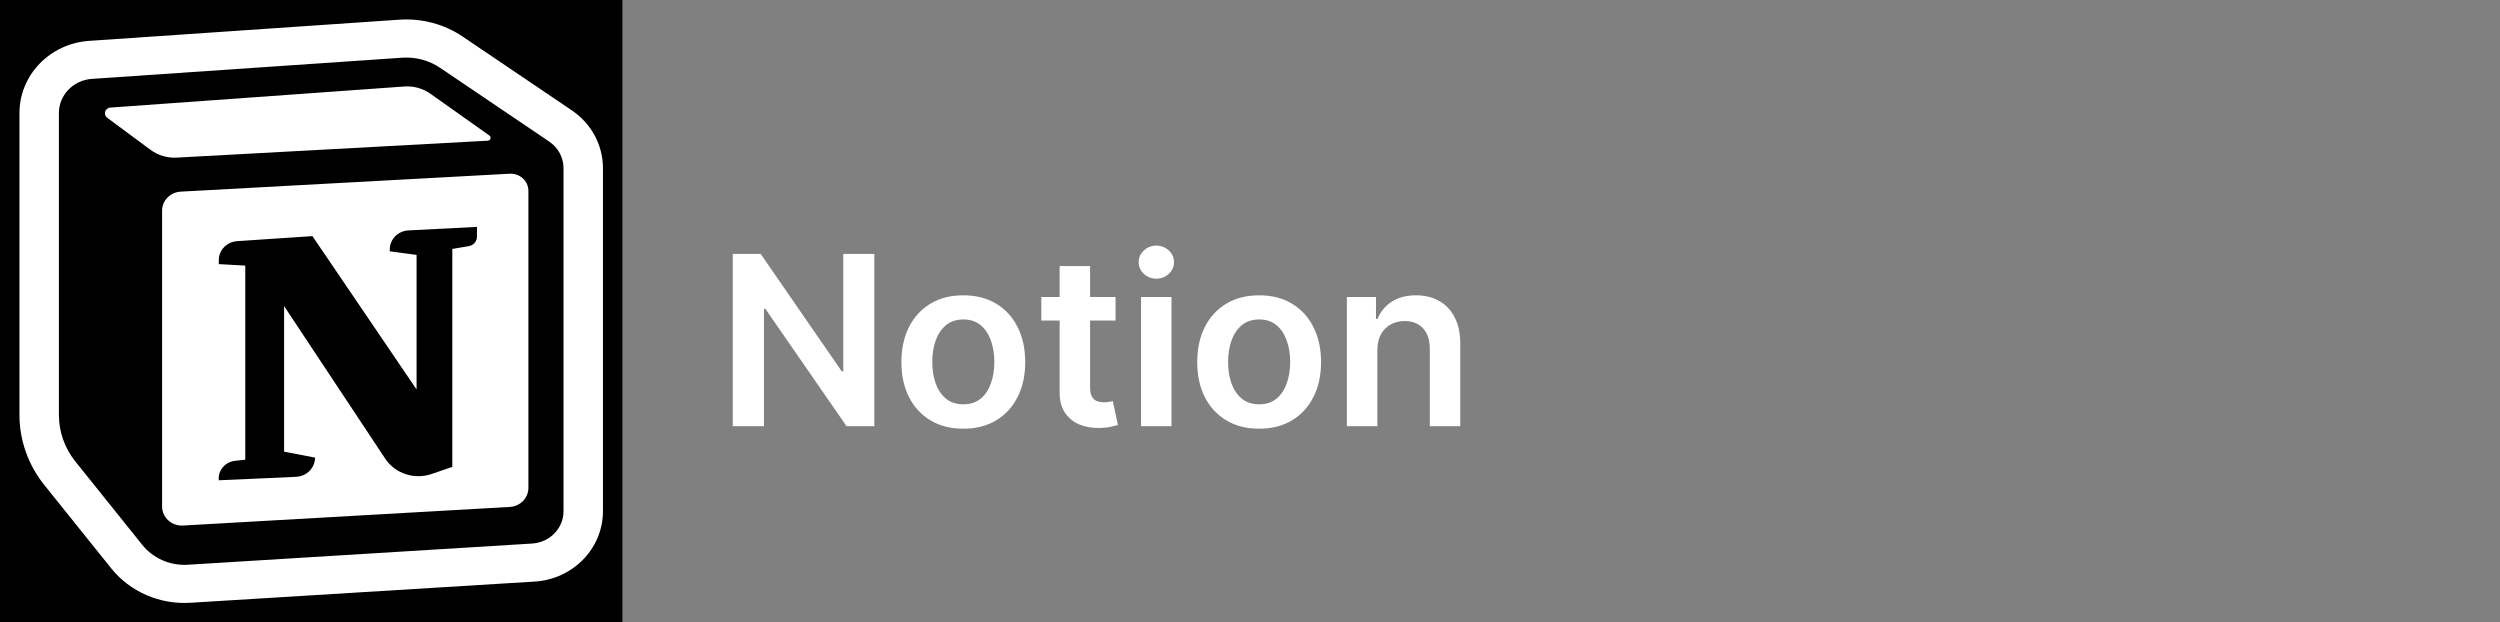 <svg width="482" height="120" viewBox="0 0 482 120" fill="none" xmlns="http://www.w3.org/2000/svg">
<rect x="0" y="0" width="482" height="120" fill="#808080" stroke="none"/>
<rect width="120" height="120" fill="black"/>
<path fill-rule="evenodd" clip-rule="evenodd" d="M21.435 109.567L8.537 93.499C5.434 89.633 3.75 84.88 3.75 79.987V21.806C3.75 14.477 9.613 8.396 17.178 7.88L76.996 3.796C81.341 3.499 85.66 4.654 89.23 7.068L110.247 21.277C114.009 23.821 116.25 27.979 116.25 32.416V98.562C116.25 105.734 110.485 111.672 103.079 112.128L36.688 116.215C30.777 116.579 25.065 114.089 21.435 109.567Z" fill="white"/>
<path d="M42.181 50.92V50.158C42.181 48.228 43.728 46.626 45.721 46.493L60.238 45.524L80.315 75.088V49.141L75.147 48.452V48.09C75.147 46.136 76.729 44.524 78.748 44.421L91.957 43.744V45.645C91.957 46.538 91.293 47.301 90.384 47.455L87.205 47.992V90.014L83.216 91.386C79.883 92.532 76.172 91.305 74.264 88.426L54.774 59.014V87.086L60.773 88.234L60.689 88.791C60.428 90.534 58.923 91.852 57.102 91.933L42.181 92.597C41.984 90.723 43.389 89.046 45.327 88.842L47.289 88.636V51.207L42.181 50.92Z" fill="black"/>
<path fill-rule="evenodd" clip-rule="evenodd" d="M77.532 11.125L17.714 15.209C14.131 15.454 11.354 18.335 11.354 21.806V79.987C11.354 83.249 12.476 86.418 14.545 88.995L27.443 105.063C29.528 107.66 32.81 109.091 36.205 108.882L102.596 104.795C105.999 104.586 108.648 101.857 108.648 98.562V32.416C108.648 30.377 107.618 28.467 105.89 27.298L84.873 13.089C82.731 11.64 80.139 10.947 77.532 11.125ZM20.68 22.714C19.848 22.098 20.244 20.815 21.289 20.74L77.934 16.677C79.739 16.547 81.532 17.044 82.992 18.078L94.357 26.131C94.789 26.436 94.586 27.096 94.052 27.125L34.066 30.388C32.25 30.486 30.458 29.953 29.015 28.884L20.68 22.714ZM31.252 40.615C31.252 38.666 32.826 37.057 34.84 36.947L98.262 33.493C100.224 33.386 101.876 34.895 101.876 36.794V94.07C101.876 96.015 100.307 97.623 98.298 97.737L35.277 101.323C33.093 101.447 31.252 99.77 31.252 97.656V40.615Z" fill="black"/>
<path d="M168.567 48.958V82.168H163.216L147.567 59.547H147.292V82.168H141.276V48.958H146.659L162.291 71.595H162.583V48.958H168.567ZM185.727 82.655C183.295 82.655 181.187 82.12 179.403 81.049C177.619 79.979 176.236 78.482 175.252 76.558C174.279 74.633 173.792 72.385 173.792 69.812C173.792 67.239 174.279 64.985 175.252 63.05C176.236 61.115 177.619 59.612 179.403 58.542C181.187 57.471 183.295 56.936 185.727 56.936C188.16 56.936 190.268 57.471 192.051 58.542C193.835 59.612 195.213 61.115 196.186 63.05C197.17 64.985 197.662 67.239 197.662 69.812C197.662 72.385 197.17 74.633 196.186 76.558C195.213 78.482 193.835 79.979 192.051 81.049C190.268 82.12 188.16 82.655 185.727 82.655ZM185.76 77.952C187.078 77.952 188.181 77.59 189.068 76.866C189.954 76.13 190.614 75.147 191.046 73.914C191.489 72.682 191.711 71.309 191.711 69.796C191.711 68.271 191.489 66.893 191.046 65.66C190.614 64.417 189.954 63.428 189.068 62.693C188.181 61.958 187.078 61.59 185.76 61.59C184.408 61.59 183.284 61.958 182.387 62.693C181.5 63.428 180.835 64.417 180.392 65.66C179.96 66.893 179.744 68.271 179.744 69.796C179.744 71.309 179.96 72.682 180.392 73.914C180.835 75.147 181.5 76.13 182.387 76.866C183.284 77.59 184.408 77.952 185.76 77.952ZM215.082 57.261V61.801H200.763V57.261H215.082ZM204.298 51.293H210.168V74.676C210.168 75.466 210.287 76.071 210.525 76.493C210.774 76.903 211.098 77.184 211.498 77.336C211.898 77.487 212.341 77.563 212.828 77.563C213.195 77.563 213.531 77.536 213.833 77.482C214.147 77.428 214.385 77.379 214.547 77.336L215.536 81.925C215.222 82.033 214.774 82.152 214.19 82.282C213.617 82.411 212.914 82.487 212.082 82.509C210.612 82.552 209.287 82.33 208.109 81.844C206.931 81.347 205.996 80.579 205.304 79.541C204.623 78.503 204.288 77.206 204.298 75.649V51.293ZM219.991 82.168V57.261H225.861V82.168H219.991ZM222.942 53.726C222.013 53.726 221.213 53.417 220.543 52.801C219.872 52.174 219.537 51.423 219.537 50.547C219.537 49.661 219.872 48.91 220.543 48.293C221.213 47.666 222.013 47.353 222.942 47.353C223.883 47.353 224.683 47.666 225.342 48.293C226.013 48.91 226.348 49.661 226.348 50.547C226.348 51.423 226.013 52.174 225.342 52.801C224.683 53.417 223.883 53.726 222.942 53.726ZM242.762 82.655C240.33 82.655 238.222 82.12 236.438 81.049C234.654 79.979 233.271 78.482 232.287 76.558C231.314 74.633 230.827 72.385 230.827 69.812C230.827 67.239 231.314 64.985 232.287 63.05C233.271 61.115 234.654 59.612 236.438 58.542C238.222 57.471 240.33 56.936 242.762 56.936C245.195 56.936 247.303 57.471 249.086 58.542C250.87 59.612 252.248 61.115 253.221 63.05C254.205 64.985 254.697 67.239 254.697 69.812C254.697 72.385 254.205 74.633 253.221 76.558C252.248 78.482 250.87 79.979 249.086 81.049C247.303 82.12 245.195 82.655 242.762 82.655ZM242.795 77.952C244.114 77.952 245.216 77.59 246.103 76.866C246.989 76.13 247.649 75.147 248.081 73.914C248.524 72.682 248.746 71.309 248.746 69.796C248.746 68.271 248.524 66.893 248.081 65.66C247.649 64.417 246.989 63.428 246.103 62.693C245.216 61.958 244.114 61.59 242.795 61.59C241.443 61.59 240.319 61.958 239.422 62.693C238.535 63.428 237.87 64.417 237.427 65.66C236.995 66.893 236.779 68.271 236.779 69.796C236.779 71.309 236.995 72.682 237.427 73.914C237.87 75.147 238.535 76.13 239.422 76.866C240.319 77.59 241.443 77.952 242.795 77.952ZM265.55 67.574V82.168H259.679V57.261H265.29V61.493H265.582C266.155 60.098 267.068 58.99 268.322 58.169C269.587 57.347 271.149 56.936 273.009 56.936C274.728 56.936 276.225 57.304 277.501 58.039C278.787 58.774 279.782 59.839 280.484 61.233C281.198 62.628 281.549 64.32 281.538 66.309V82.168H275.668V67.217C275.668 65.552 275.236 64.25 274.371 63.309C273.517 62.369 272.333 61.898 270.82 61.898C269.793 61.898 268.879 62.125 268.079 62.579C267.29 63.023 266.668 63.666 266.214 64.509C265.771 65.352 265.55 66.374 265.55 67.574Z" fill="white"/>
</svg>
